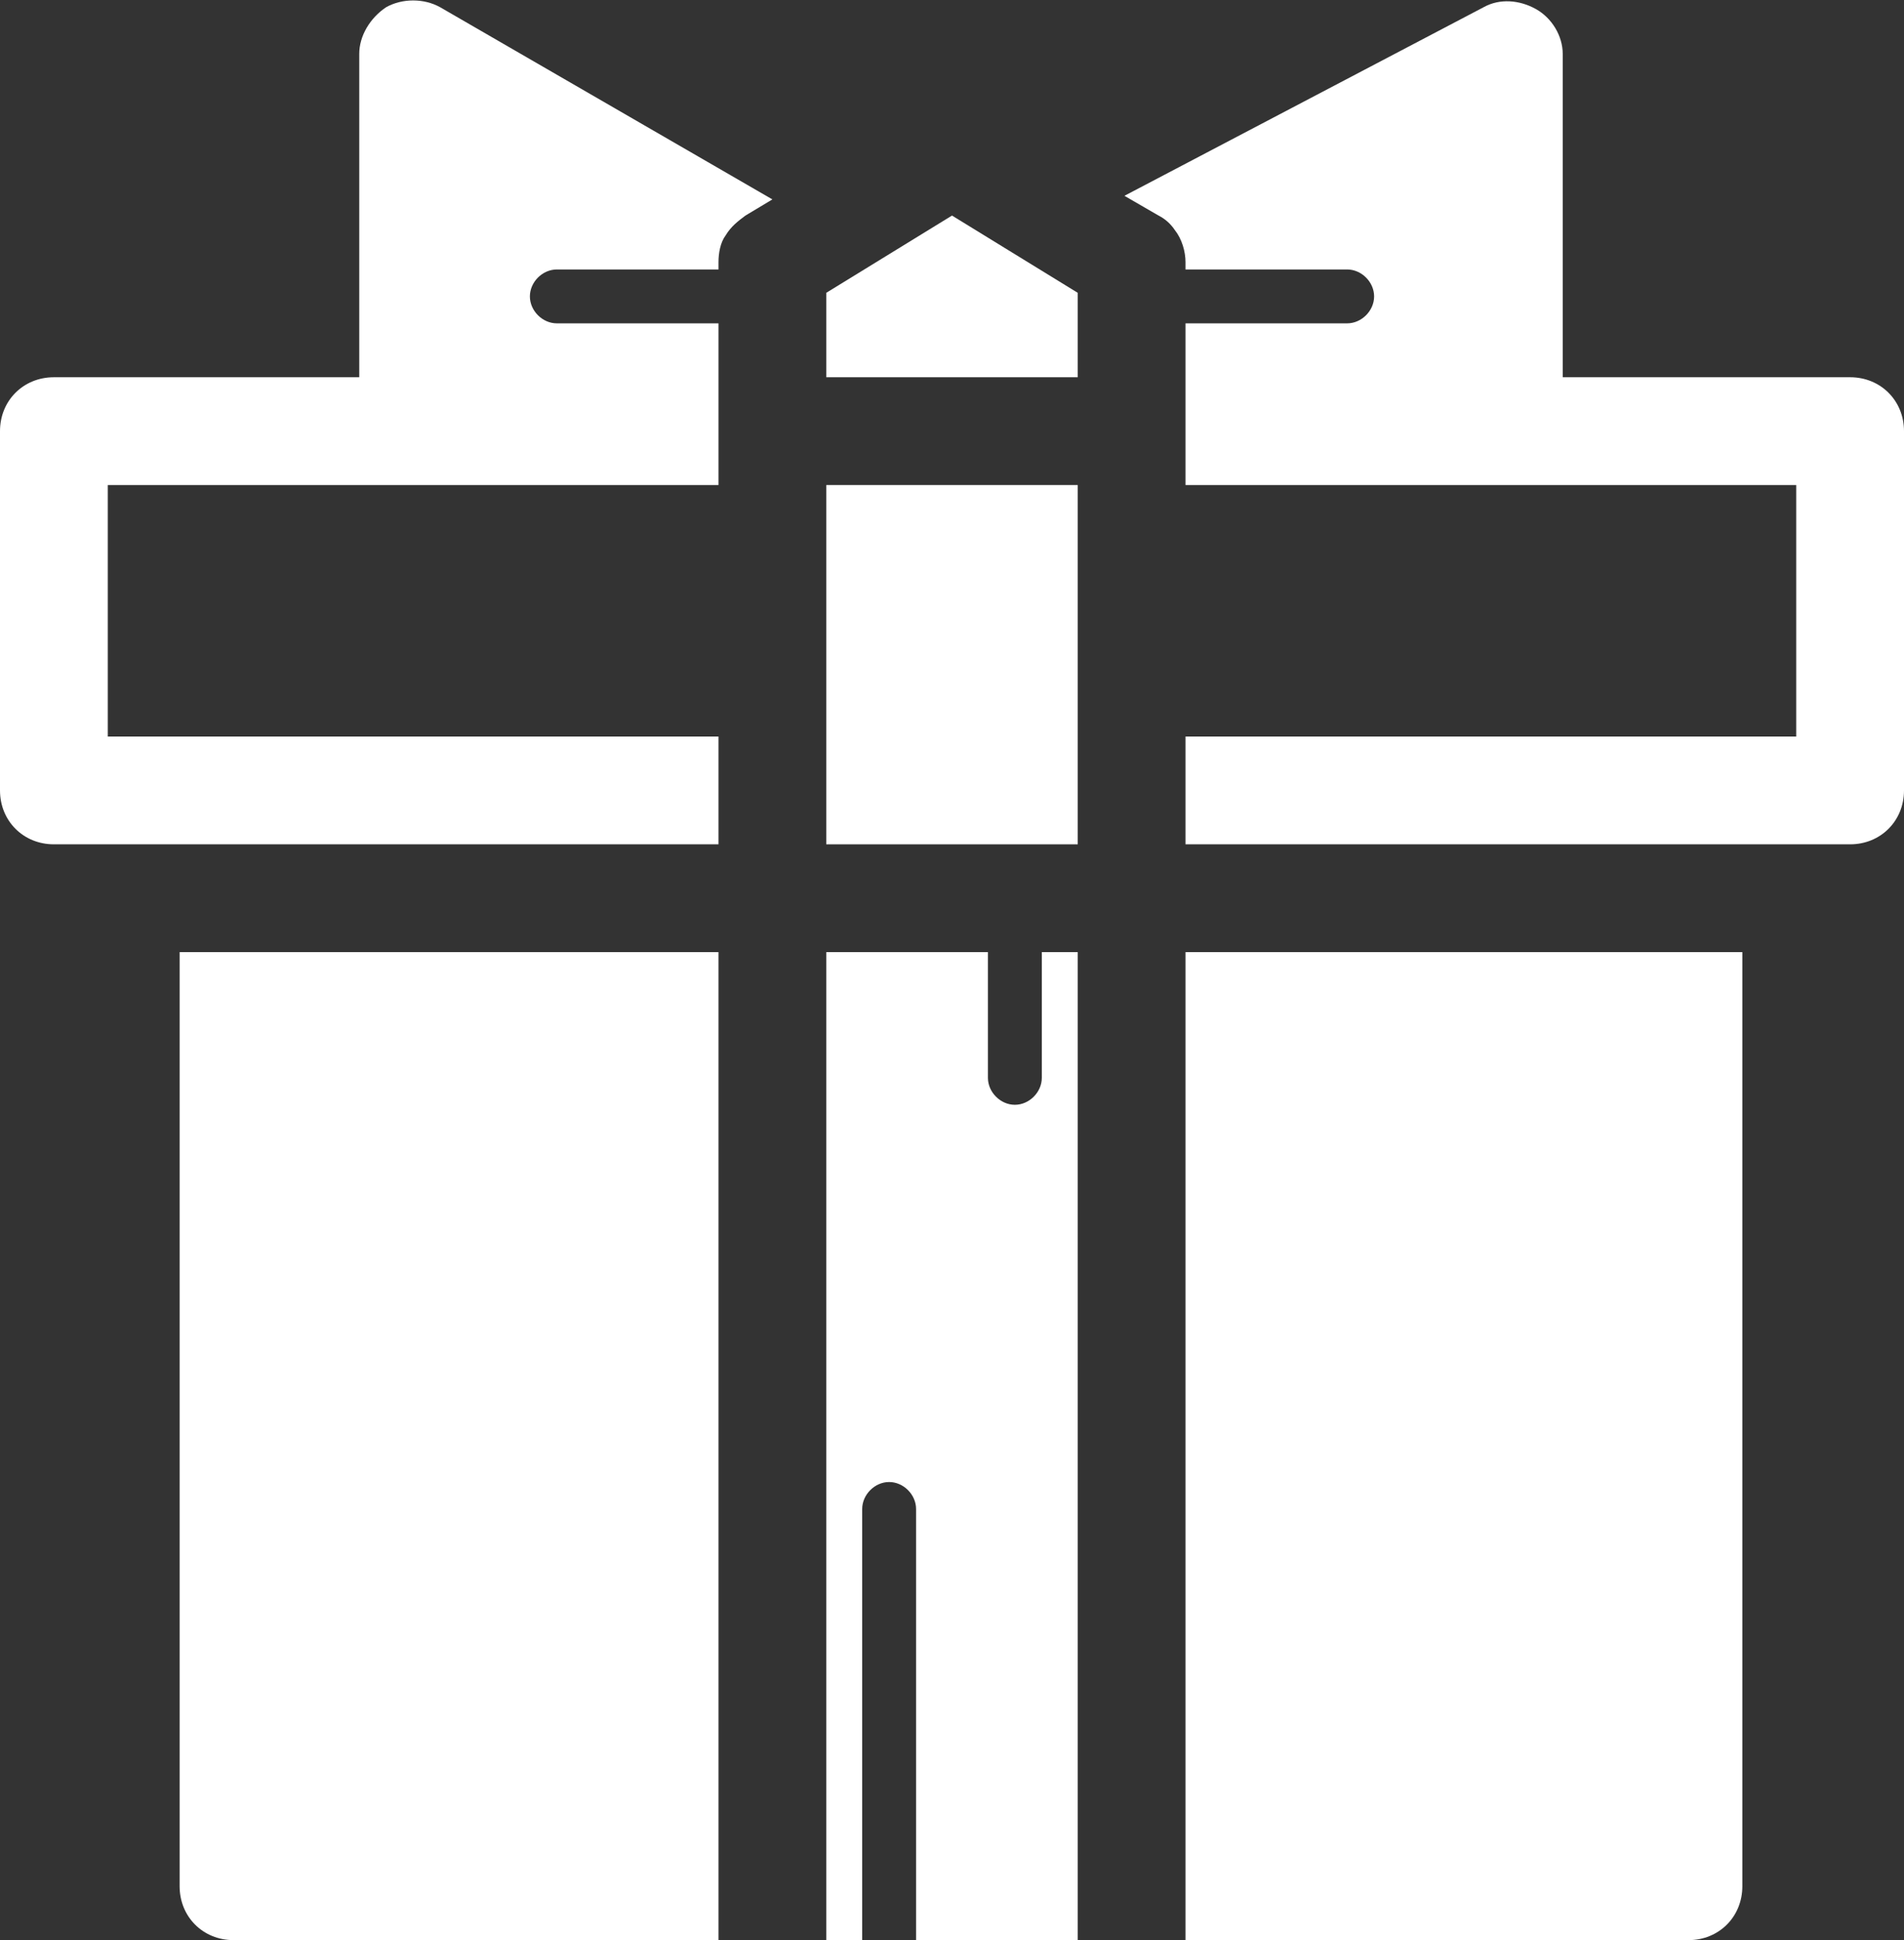 <?xml version="1.0" encoding="utf-8"?>
<!-- Generator: Adobe Illustrator 18.0.0, SVG Export Plug-In . SVG Version: 6.00 Build 0)  -->
<!DOCTYPE svg PUBLIC "-//W3C//DTD SVG 1.1//EN" "http://www.w3.org/Graphics/SVG/1.1/DTD/svg11.dtd">
<svg version="1.1" xmlns="http://www.w3.org/2000/svg" xmlns:xlink="http://www.w3.org/1999/xlink" x="0px" y="0px"
	 viewBox="0 0 106 108" style="enable-background:new 0 0 106 108;" xml:space="preserve">
<rect x="0" y="0" width="106" height="108" fill="#333333" stroke="none"/>
<g id="Layer_1">
</g>
<g id="Layer_2">
</g>
<g id="Layer_3">
	<g>
		<g>
			<g>
				<g>
					<path style="fill:#FFFFFF;" d="M60,53v55h-9V84c0-0.8-0.7-1.5-1.5-1.5S48,83.2,48,84v24h-2V53h9v7c0,0.8,0.7,1.5,1.5,1.5
						S58,60.8,58,60v-7H60z"/>
				</g>
			</g>
			<g>
				<g>
					<rect x="46" y="27" style="fill:#FFFFFF;" width="14" height="20"/>
				</g>
			</g>
			<g>
				<g>
					<g>
						<path style="fill:#FFFFFF;" d="M66,53h31v52c0,1.7-1.3,3-3,3H66V53z"/>
						<path style="fill:#FFFFFF;" d="M106,24v20c0,1.7-1.3,3-3,3H66v-6h34V27H66v-9h9c0.8,0,1.5-0.7,1.5-1.5S75.8,15,75,15h-9v-0.4
							c0-0.6-0.2-1.3-0.6-1.8c-0.2-0.3-0.5-0.6-0.9-0.8l-1.9-1.1L82.6,0.4c0.9-0.5,2-0.4,2.9,0.1C86.4,1,87,2,87,3v18h16
							C104.7,21,106,22.3,106,24z"/>
					</g>
				</g>
			</g>
			<g>
				<g>
					<g>
						<path style="fill:#FFFFFF;" d="M10,53h30v55H13c-1.7,0-3-1.3-3-3V53z"/>
						<path style="fill:#FFFFFF;" d="M43,11.1L41.5,12c-0.4,0.3-0.8,0.6-1.1,1.1c-0.3,0.4-0.4,1-0.4,1.5V15h-9
							c-0.8,0-1.5,0.7-1.5,1.5S30.2,18,31,18h9v9H6v14h34v6H3c-1.7,0-3-1.3-3-3V24c0-1.7,1.3-3,3-3h17V3C20,2,20.6,1,21.5,0.4
							c0.9-0.5,2.1-0.5,3,0L43,11.1z"/>
					</g>
				</g>
			</g>
			<g>
				<g>
					<polygon style="fill:#FFFFFF;" points="53,12 60,16.3 60,21 46,21 46,16.3 					"/>
				</g>
			</g>
		</g>
	</g>
</g>
</svg>

